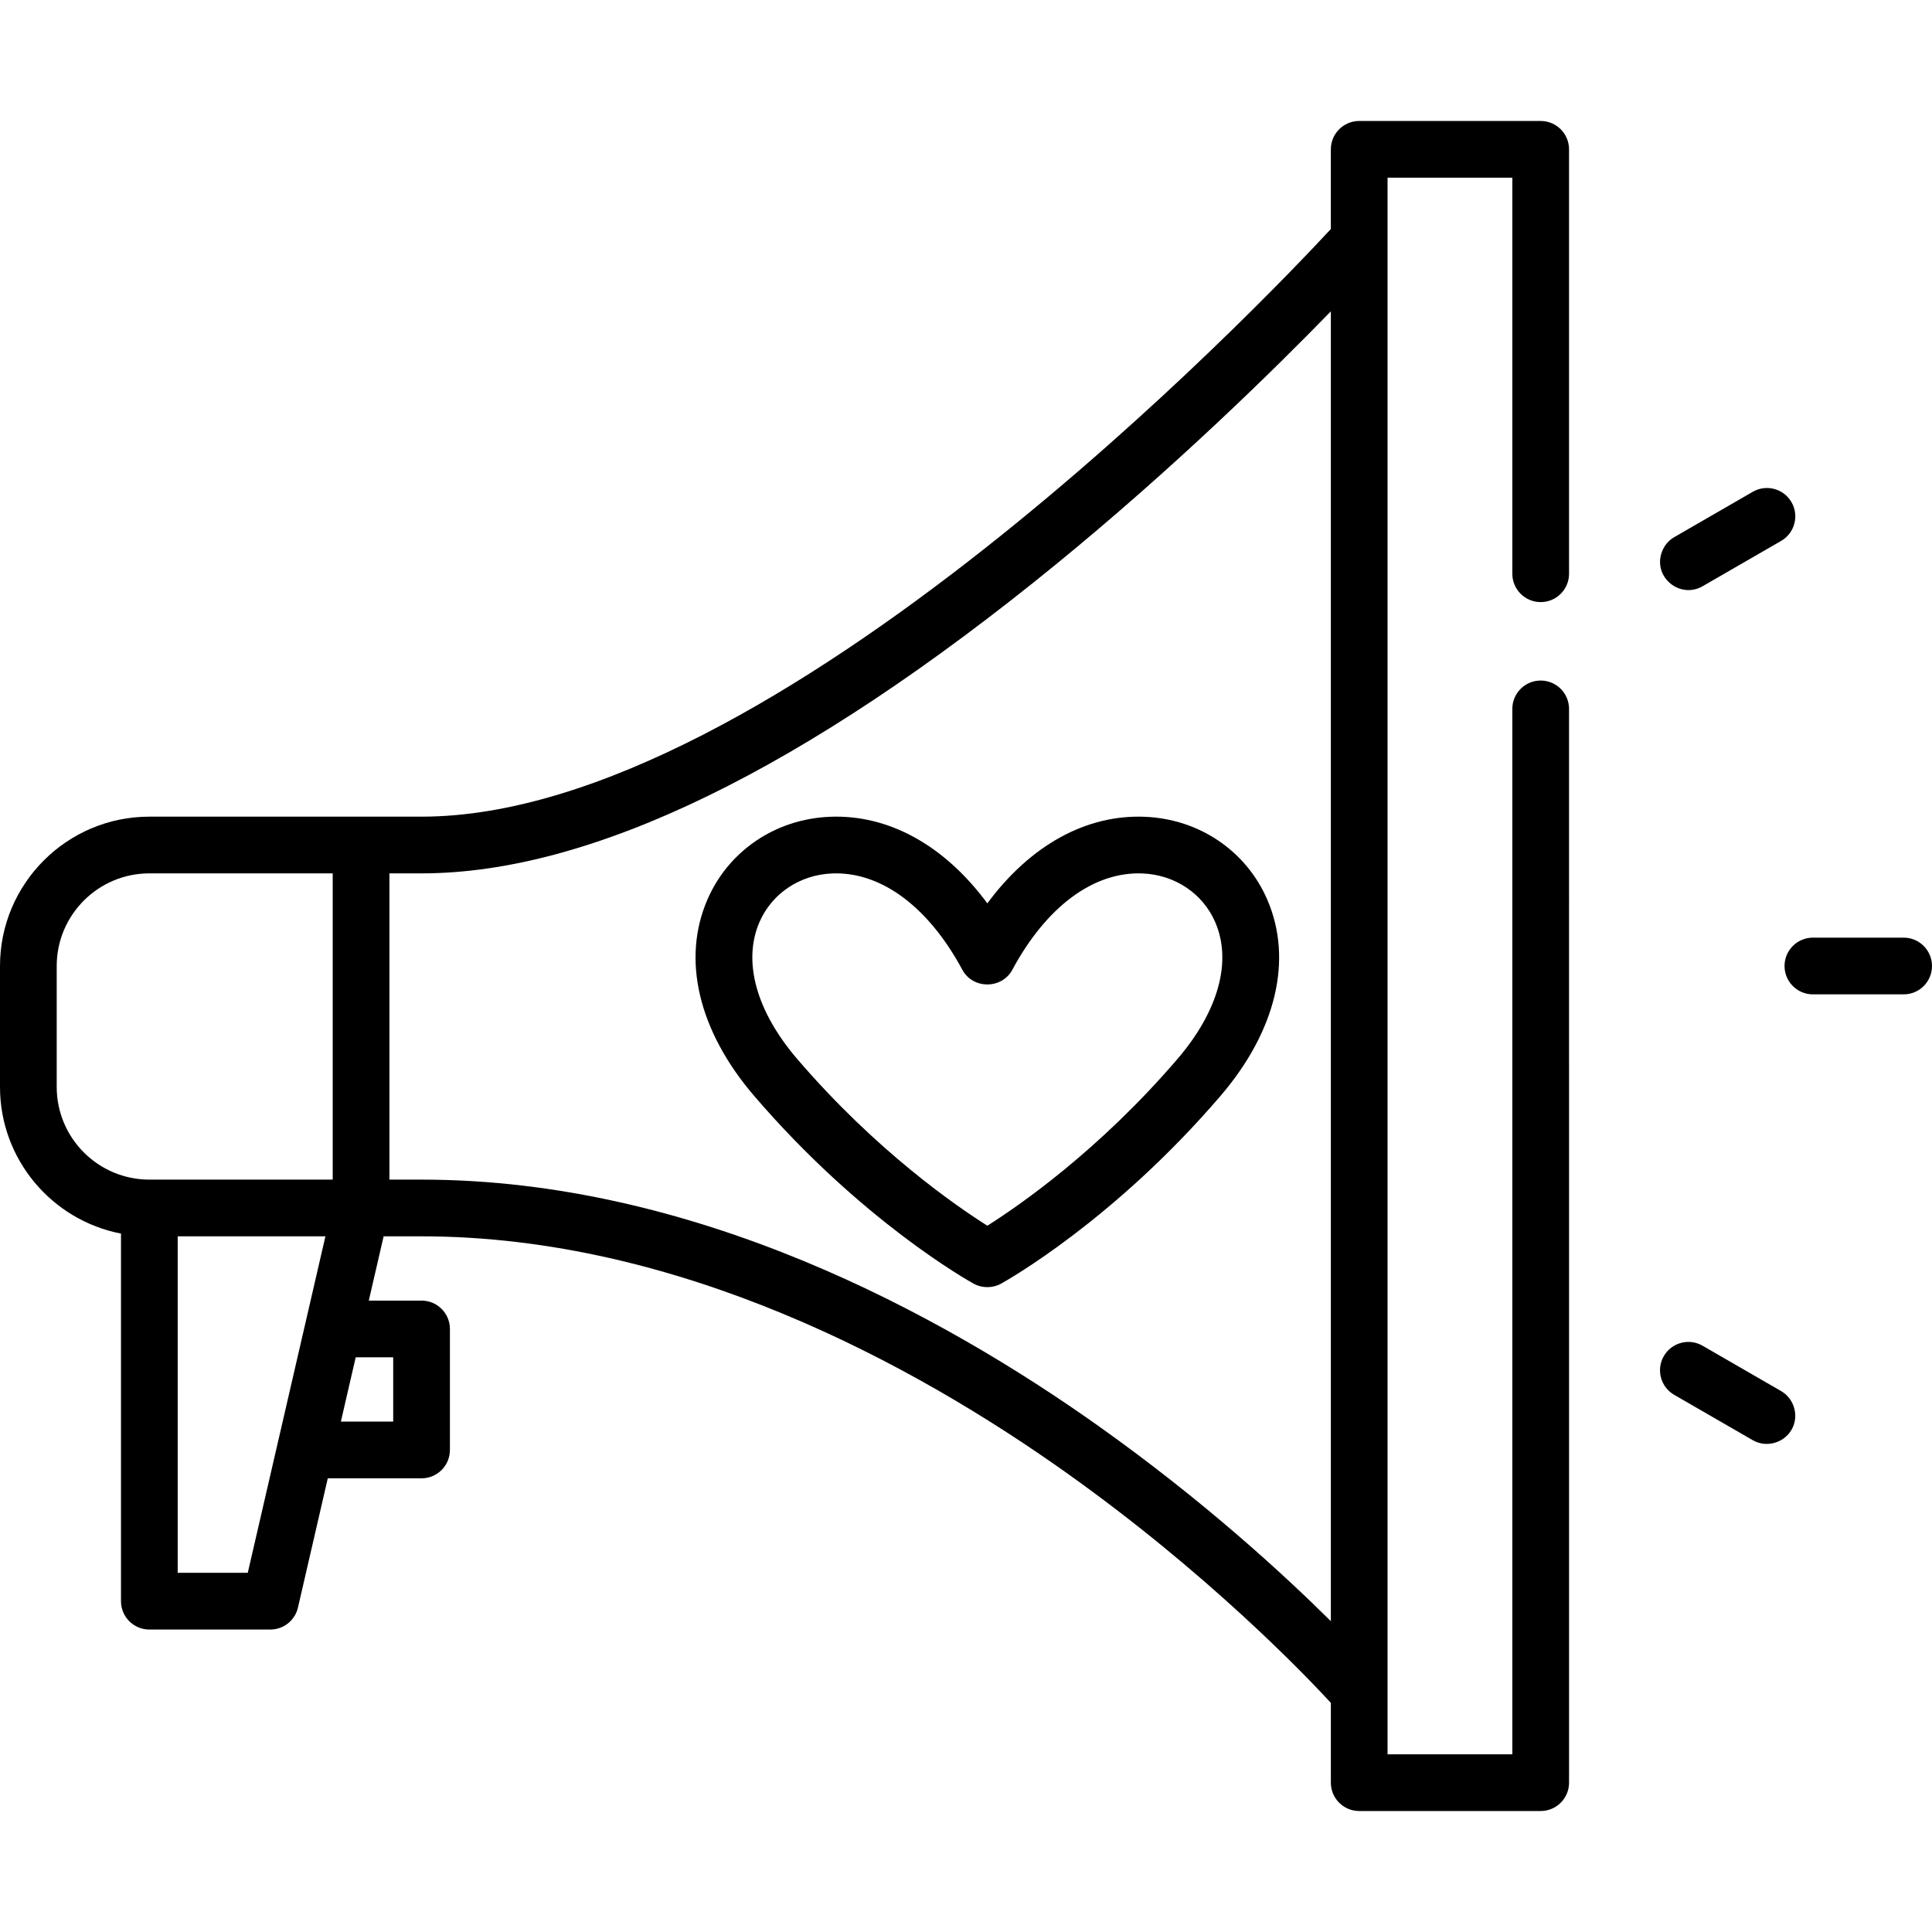 <?xml version="1.0" encoding="iso-8859-1"?>
<!-- Generator: Adobe Illustrator 19.0.0, SVG Export Plug-In . SVG Version: 6.00 Build 0)  -->
<svg version="1.1" id="Capa_1" xmlns="http://www.w3.org/2000/svg" xmlns:xlink="http://www.w3.org/1999/xlink" x="0px" y="0px"
	 viewBox="0 0 512 512" style="enable-background:new 0 0 512 512;" xml:space="preserve">
<g>
	<g>
		<path d="M408.297,159.562c4.151,0,7.515-3.365,7.515-7.515V39.577c0-4.15-3.364-7.515-7.515-7.515h-48.094
			c-4.151,0-7.515,3.365-7.515,7.515v21.119c-17.358,18.718-147.655,155.726-240.971,155.726H39.577C17.755,216.423,0,234.177,0,256
			v32.063c0,19.254,13.822,35.331,32.063,38.853v97.413c0,4.15,3.364,7.515,7.515,7.515H71.64c3.499,0,6.535-2.416,7.322-5.824
			l7.904-34.254h24.852c4.151,0,7.515-3.365,7.515-7.515v-32.063c0-4.15-3.364-7.515-7.515-7.515H97.734l3.931-17.033h10.054
			c68.284,0,130.513,34.001,170.691,62.524c37.539,26.65,63.377,53.622,70.279,61.111v21.147c0,4.15,3.364,7.515,7.515,7.515h48.094
			c4.151,0,7.515-3.365,7.515-7.515V187.867c0-4.15-3.364-7.515-7.515-7.515c-4.151,0-7.515,3.365-7.515,7.515v277.041h-33.065
			V47.092h33.065v104.955C400.783,156.197,404.146,159.562,408.297,159.562z M65.661,416.814H47.092V327.64H86.24L65.661,416.814z
			 M88.172,312.611H39.577c-13.536,0-24.548-11.012-24.548-24.548V256c0-13.535,11.011-24.548,24.548-24.548h48.595V312.611z
			 M104.204,359.703v17.033H90.334l3.931-17.033H104.204z M352.689,429.631c-12.606-12.514-33.743-31.927-61.273-51.505
			c-42.031-29.888-107.325-65.516-179.698-65.516h-8.517v-81.159h8.517c44.992,0,101.539-27.538,168.071-81.85
			c31.547-25.752,57.98-51.745,72.899-67.094V429.631z"/>
	</g>
</g>
<g>
	<g>
		<path d="M335.82,238.362c-5.612-12.908-18.023-21.302-32.39-21.904c-15.622-0.658-30.418,7.582-41.775,22.941
			c-11.357-15.358-26.141-23.601-41.776-22.941c-14.366,0.602-26.777,8.996-32.39,21.904c-6.897,15.866-2.397,34.833,12.351,52.039
			c28.444,33.184,56.985,49.122,58.187,49.784c2.236,1.233,5.02,1.233,7.256,0c1.201-0.662,29.744-16.6,58.187-49.784
			C338.218,273.196,342.718,254.228,335.82,238.362z M312.058,280.619c-20.859,24.335-42.106,38.971-50.404,44.209
			c-8.301-5.24-29.547-19.876-50.404-44.209c-10.855-12.665-14.492-25.884-9.978-36.265c3.298-7.586,10.669-12.521,19.237-12.88
			c0.356-0.015,0.711-0.022,1.067-0.022c12.537,0,24.681,9.251,33.461,25.558c2.783,5.168,10.449,5.171,13.233,0
			c9.03-16.769,21.588-26.086,34.529-25.536c8.568,0.359,15.938,5.294,19.237,12.881
			C326.551,254.737,322.914,267.954,312.058,280.619z"/>
	</g>
</g>
<g>
	<g>
		<path d="M504.485,248.485h-24.047c-4.151,0-7.515,3.365-7.515,7.515s3.364,7.515,7.515,7.515h24.047
			c4.151,0,7.515-3.365,7.515-7.515S508.636,248.485,504.485,248.485z"/>
	</g>
</g>
<g>
	<g>
		<path d="M474.767,133.082c-2.075-3.594-6.673-4.825-10.265-2.75l-20.825,12.023c-2.95,1.703-4.424,5.375-3.448,8.642
			c0.935,3.128,3.945,5.381,7.212,5.381c1.274,0,2.568-0.325,3.75-1.008l20.825-12.023
			C475.611,141.272,476.842,136.676,474.767,133.082z"/>
	</g>
</g>
<g>
	<g>
		<path d="M472.018,368.653l-20.825-12.023c-3.593-2.076-8.191-0.845-10.265,2.75c-2.075,3.594-0.844,8.19,2.75,10.265
			l20.825,12.023c3.833,2.215,8.871,0.545,10.644-3.499C476.664,374.711,475.286,370.541,472.018,368.653z"/>
	</g>
</g>
<g>
</g>
<g>
</g>
<g>
</g>
<g>
</g>
<g>
</g>
<g>
</g>
<g>
</g>
<g>
</g>
<g>
</g>
<g>
</g>
<g>
</g>
<g>
</g>
<g>
</g>
<g>
</g>
<g>
</g>
</svg>
